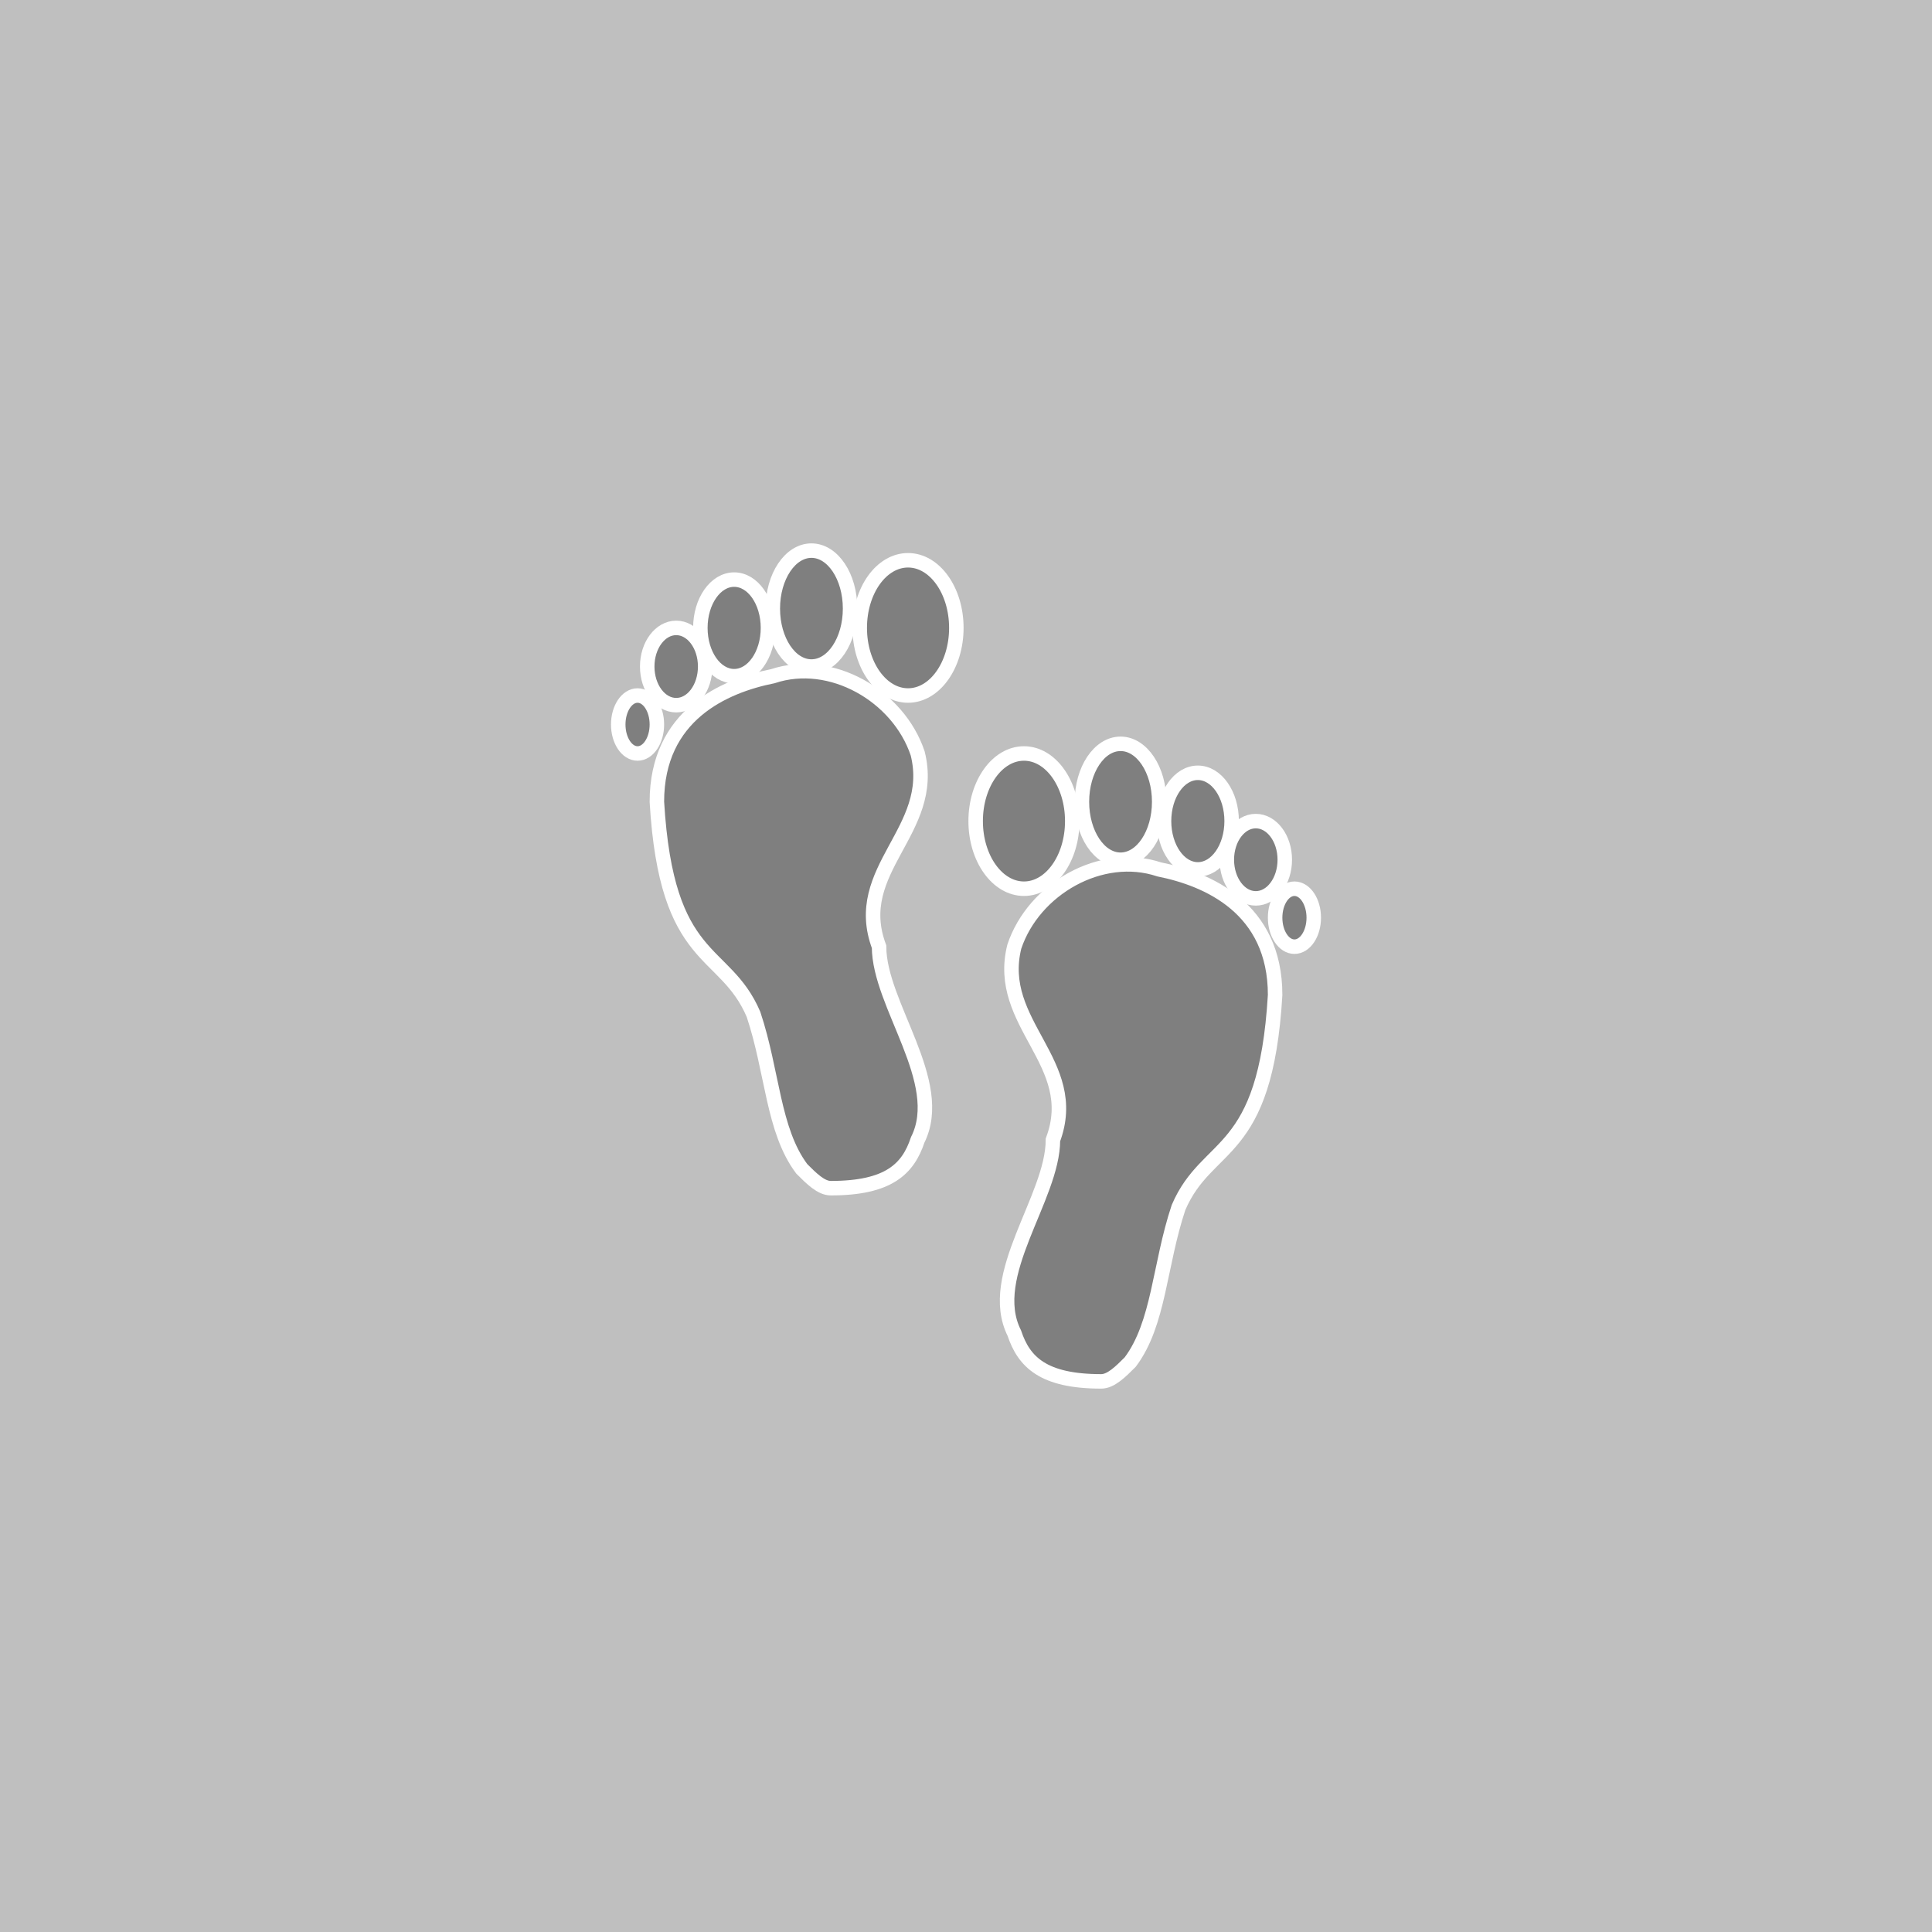 <?xml version="1.0" encoding="utf-8"?>
<svg
  version="1.1"
  xmlns="http://www.w3.org/2000/svg"
  width="100px" height="100px"
  viewBox="0 0 100 100" opacity="0.5"
>
  <rect x="0" y="0" width="100" height="100" fill="#808080" stroke="none"/>
  <g fill="#000" stroke="#fff" stroke-width="1.5" transform="translate(25,25) scale(0.5)">
    <g id="left">
      <path d="M18 33
       c 0 -9  7 -12  12 -13
         6 -2 13   2  15 8
         2  8 -7  12  -4 20
         0  6  7  14   4 20
        -1  3 -3   5  -9 5
        -1  0 -2  -1  -3 -2
        -3 -4 -3 -10  -5 -16
        -3 -7 -9  -5 -10 -22z"/>
      <ellipse cx="16" cy="25" rx="2" ry="3"/>
      <ellipse cx="20" cy="19" rx="3" ry="4" />
      <ellipse cx="26" cy="15" rx="3.5" ry="5" />
      <ellipse cx="34" cy="13" rx="4" ry="6" />
      <ellipse cx="44" cy="15" rx="5" ry="7" />
    </g>
    <use href="#left" transform="scale(-1, 1) translate(-100,20)" />
  </g>
</svg>